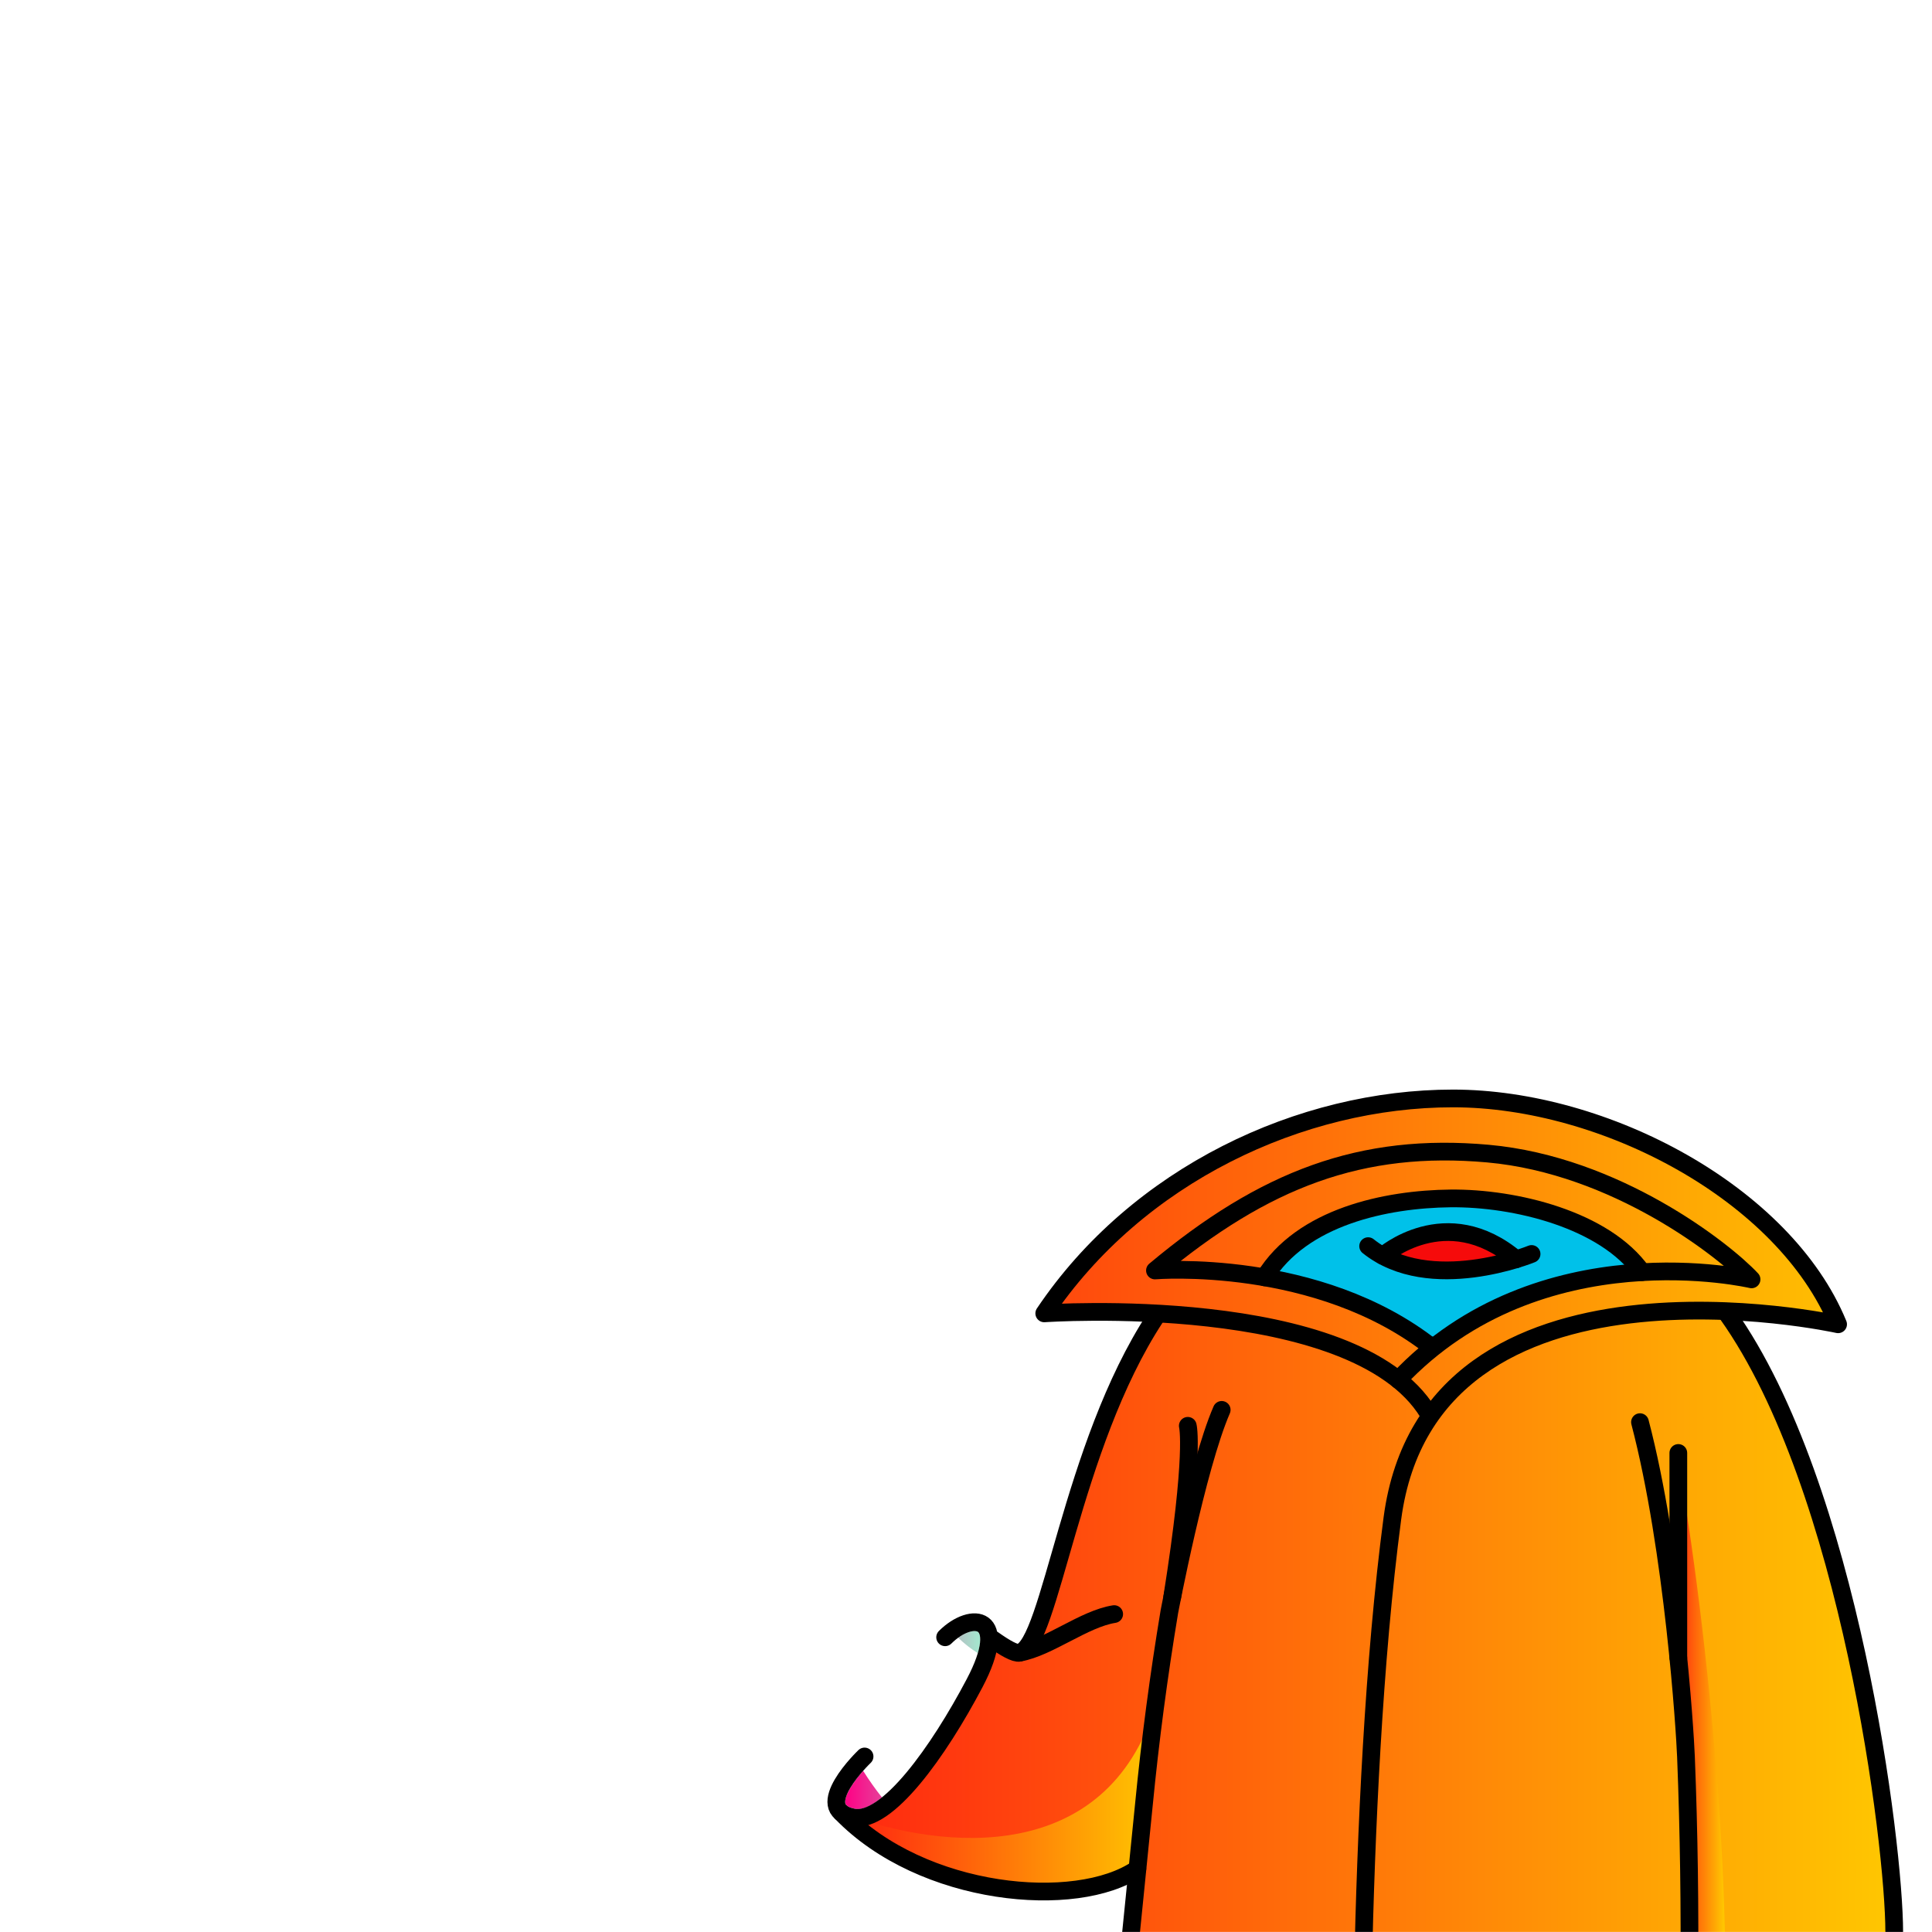 <svg width="2000" height="2000" viewBox="0 0 2000 2000" fill="none" xmlns="http://www.w3.org/2000/svg">
<g clip-path="url(#clip0_28_32)">
<mask id="mask0_28_32" style="mask-type:luminance" maskUnits="userSpaceOnUse" x="0" y="0" width="2000" height="2000">
<path d="M2000 0H0V2000H2000V0Z" fill="white"/>
</mask>
<g mask="url(#mask0_28_32)">
<path d="M1892.5 2261.4L1155.6 2209.9C1155.6 2209.9 1156.4 2161.4 1172.6 2009.7C1172.6 2009.6 1172.6 2009.5 1172.6 2009.5C1175.3 1984.1 1178.5 1955.7 1182.1 1924.3C1084.8 1990 960.3 1957.5 902.2 1905.8C877 1881.5 946.3 1839.8 946.3 1839.8C946.3 1839.8 1001.1 1765.5 1008.9 1742.5C1016.7 1719.5 1020.3 1707.8 1033.3 1706.7C1073.5 1738.4 1085.8 1649.5 1098.3 1606.8C1110.9 1564 1162.2 1424.9 1194.7 1359.6C1158.7 1354 1142.5 1360.3 1085.4 1357.2C1082.5 1335.3 1168.2 1265.1 1239.3 1214.8C1263.3 1201.5 1339.4 1167.9 1392.8 1149.9C1467.1 1129.6 1603.1 1136.6 1681.2 1171C1682.1 1171.4 1833.1 1238.8 1900.9 1366.4C1727.1 1327.8 1822.6 1415.5 1835 1447.7C1921.9 1590.1 1951.4 1861.1 1953.3 1878.2C1955.2 1895.4 1961.7 2027.4 1983.5 2198.2C2005.3 2369.2 1892.5 2261.4 1892.5 2261.4Z" fill="url(#paint0_linear_28_32)"/>
<path d="M1171.8 2009.2C1174.5 1983.8 1177.7 1955.4 1181.3 1924C1084 1989.7 926.4 1937.7 894.8 1884.6C1004.9 1919.3 1168.7 1920.7 1204.2 1732.9C1181.9 1960.4 1173 2003.8 1171.8 2009.2Z" fill="url(#paint1_linear_28_32)"/>
<path d="M1365.1 1268.3C1335.8 1281.5 1284 1323.2 1331.8 1326.8C1379.6 1330.4 1477 1398.4 1496.4 1385.4C1515.8 1372.4 1622.7 1319.1 1663.4 1317.9C1704.1 1316.7 1690.4 1297.4 1672.8 1289.6C1655.2 1281.8 1605 1233.3 1492.8 1240.8C1382.9 1251.5 1365.1 1268.3 1365.1 1268.3Z" fill="#00C1E9" stroke="black" stroke-width="5" stroke-miterlimit="10"/>
<path d="M1434.4 1297.7C1458.1 1277.8 1503.4 1264.8 1546.7 1289.5C1590 1314.2 1503.6 1314.2 1476 1310.8C1448.4 1307.5 1434.4 1297.7 1434.4 1297.7Z" fill="#F60B0B"/>
<path d="M1768 2239.6C1812.7 2069.7 1763.3 1653 1737.4 1515C1744.6 1749.2 1745.6 1871.4 1749 1902.7C1752.4 1933.9 1737.4 2279.9 1737.4 2279.9L1757 2268.2L1768 2239.6Z" fill="url(#paint2_linear_28_32)"/>
<path d="M1742.1 2257.2C1749.2 2136 1751.6 1976.6 1745.3 1818.4C1744.3 1792.3 1732.4 1604.5 1697.7 1472.2" stroke="black" stroke-width="18.34" stroke-linecap="round" stroke-linejoin="round"/>
<path d="M1264.7 1459.5C1239 1518.6 1210.5 1668.6 1210.5 1668.6C1199.5 1734.7 1190.7 1801.1 1184.2 1867.8C1158.6 2127.5 1130.7 2357.4 1154.5 2389" stroke="black" stroke-width="18.34" stroke-linecap="round" stroke-linejoin="round"/>
<path d="M1028 1697.2C1040.5 1706.1 1051 1712 1055.3 1710.9C1087.6 1702.7 1108.1 1498.1 1196 1363.9" stroke="black" stroke-width="18.34" stroke-linecap="round" stroke-linejoin="round"/>
<path d="M1177.4 1934.6C1114.4 1977.7 955 1963.4 871 1876.5" stroke="black" stroke-width="18.34" stroke-linecap="round" stroke-linejoin="round"/>
<path d="M1788.5 1360.8C1914.9 1538.7 1960.9 1910 1960.9 2000C1960.9 2107.6 2002.7 2254.1 1981.3 2261.4C1981.3 2261.4 1749.8 2125.5 1742.1 2257.2" stroke="black" stroke-width="18.34" stroke-linecap="round" stroke-linejoin="round"/>
<path d="M1213.5 1653.1C1237.2 1503.6 1229.6 1476 1229.6 1476" stroke="black" stroke-width="18.34" stroke-linecap="round" stroke-linejoin="round"/>
<path d="M1737.4 1715.9V1504.1" stroke="black" stroke-width="18.34" stroke-linecap="round" stroke-linejoin="round"/>
<path d="M1055.2 1710.9C1085.8 1705.5 1122.1 1675.8 1153.4 1670.9" stroke="black" stroke-width="18.34" stroke-linecap="round" stroke-linejoin="round"/>
<path d="M1416.3 1290C1480.3 1341.3 1585.5 1298.1 1585.5 1298.1" stroke="black" stroke-width="18.34" stroke-linecap="round" stroke-linejoin="round"/>
<path d="M1569.5 1303.6C1496.8 1242.4 1431.5 1300 1431.5 1300" stroke="black" stroke-width="18.34" stroke-linecap="round" stroke-linejoin="round"/>
<path d="M1478.3 1462.5C1401.5 1337.3 1081 1359.6 1081 1359.6C1177.4 1216.1 1346.6 1137.1 1504.1 1137.1C1661.6 1137.1 1847.2 1235.8 1902.8 1370.9C1902.8 1370.9 1480.5 1277.2 1441.4 1571.8C1402.4 1866.4 1409.7 2289.4 1409.7 2289.4" stroke="black" stroke-width="18.34" stroke-linecap="round" stroke-linejoin="round"/>
<path d="M913 1860.7C901.9 1869.7 892.3 1873.9 884.9 1872.4C881.7 1871.8 876.1 1870.2 875.2 1867C873.2 1860 883 1845.1 893.5 1833.1C899.6 1842.8 906.1 1852 913 1860.7ZM1012.4 1689.4C1009.5 1687.2 1001.1 1688.8 991.9 1695.4C998.5 1701.7 1005.4 1707.1 1012.2 1711.3C1016.5 1697 1014.3 1690.8 1012.4 1689.4Z" fill="url(#paint3_linear_28_32)"/>
<path d="M978.4 1694.9C1005.8 1667.5 1046 1672 1008.9 1742.4C971.8 1812.8 918.3 1888.3 883.1 1881.4C838 1872.6 895 1818.3 895 1818.3" stroke="black" stroke-width="18.34" stroke-linecap="round" stroke-linejoin="round"/>
<path d="M1447.5 1428.3C1594.2 1272.7 1813.2 1324.4 1813.2 1324.4C1785.1 1294.3 1673 1206.1 1540.3 1194.2C1409.8 1182.5 1309 1220.2 1195.6 1315.2C1195.6 1315.2 1364.5 1301.3 1483.1 1395.4" stroke="black" stroke-width="18.34" stroke-linecap="round" stroke-linejoin="round"/>
<path d="M1309.1 1322.3C1347.7 1259.4 1435 1241.3 1501.6 1240.6C1568.2 1239.9 1661.2 1262.5 1699.8 1316.9" stroke="black" stroke-width="18.34" stroke-linecap="round" stroke-linejoin="round"/>
</g>
</g>
<defs>
<linearGradient id="paint0_linear_28_32" x1="896.728" y1="1716.77" x2="1986.28" y2="1716.77" gradientUnits="userSpaceOnUse">
<stop stop-color="#FF2C10"/>
<stop offset="1" stop-color="#FFCB00"/>
</linearGradient>
<linearGradient id="paint1_linear_28_32" x1="894.77" y1="1871.06" x2="1204.19" y2="1871.06" gradientUnits="userSpaceOnUse">
<stop stop-color="#FF2C10"/>
<stop offset="1" stop-color="#FFCB00"/>
</linearGradient>
<linearGradient id="paint2_linear_28_32" x1="1737.37" y1="1897.51" x2="1785.97" y2="1897.51" gradientUnits="userSpaceOnUse">
<stop stop-color="#FF2C10"/>
<stop offset="1" stop-color="#FFCB00"/>
</linearGradient>
<linearGradient id="paint3_linear_28_32" x1="874.897" y1="1780.6" x2="1014.7" y2="1780.6" gradientUnits="userSpaceOnUse">
<stop stop-color="#FF0085"/>
<stop offset="1" stop-color="#A3E8CF"/>
</linearGradient>
<clipPath id="clip0_28_32">
<rect width="2000" height="2000" fill="white"/>
</clipPath>
</defs>
</svg>
